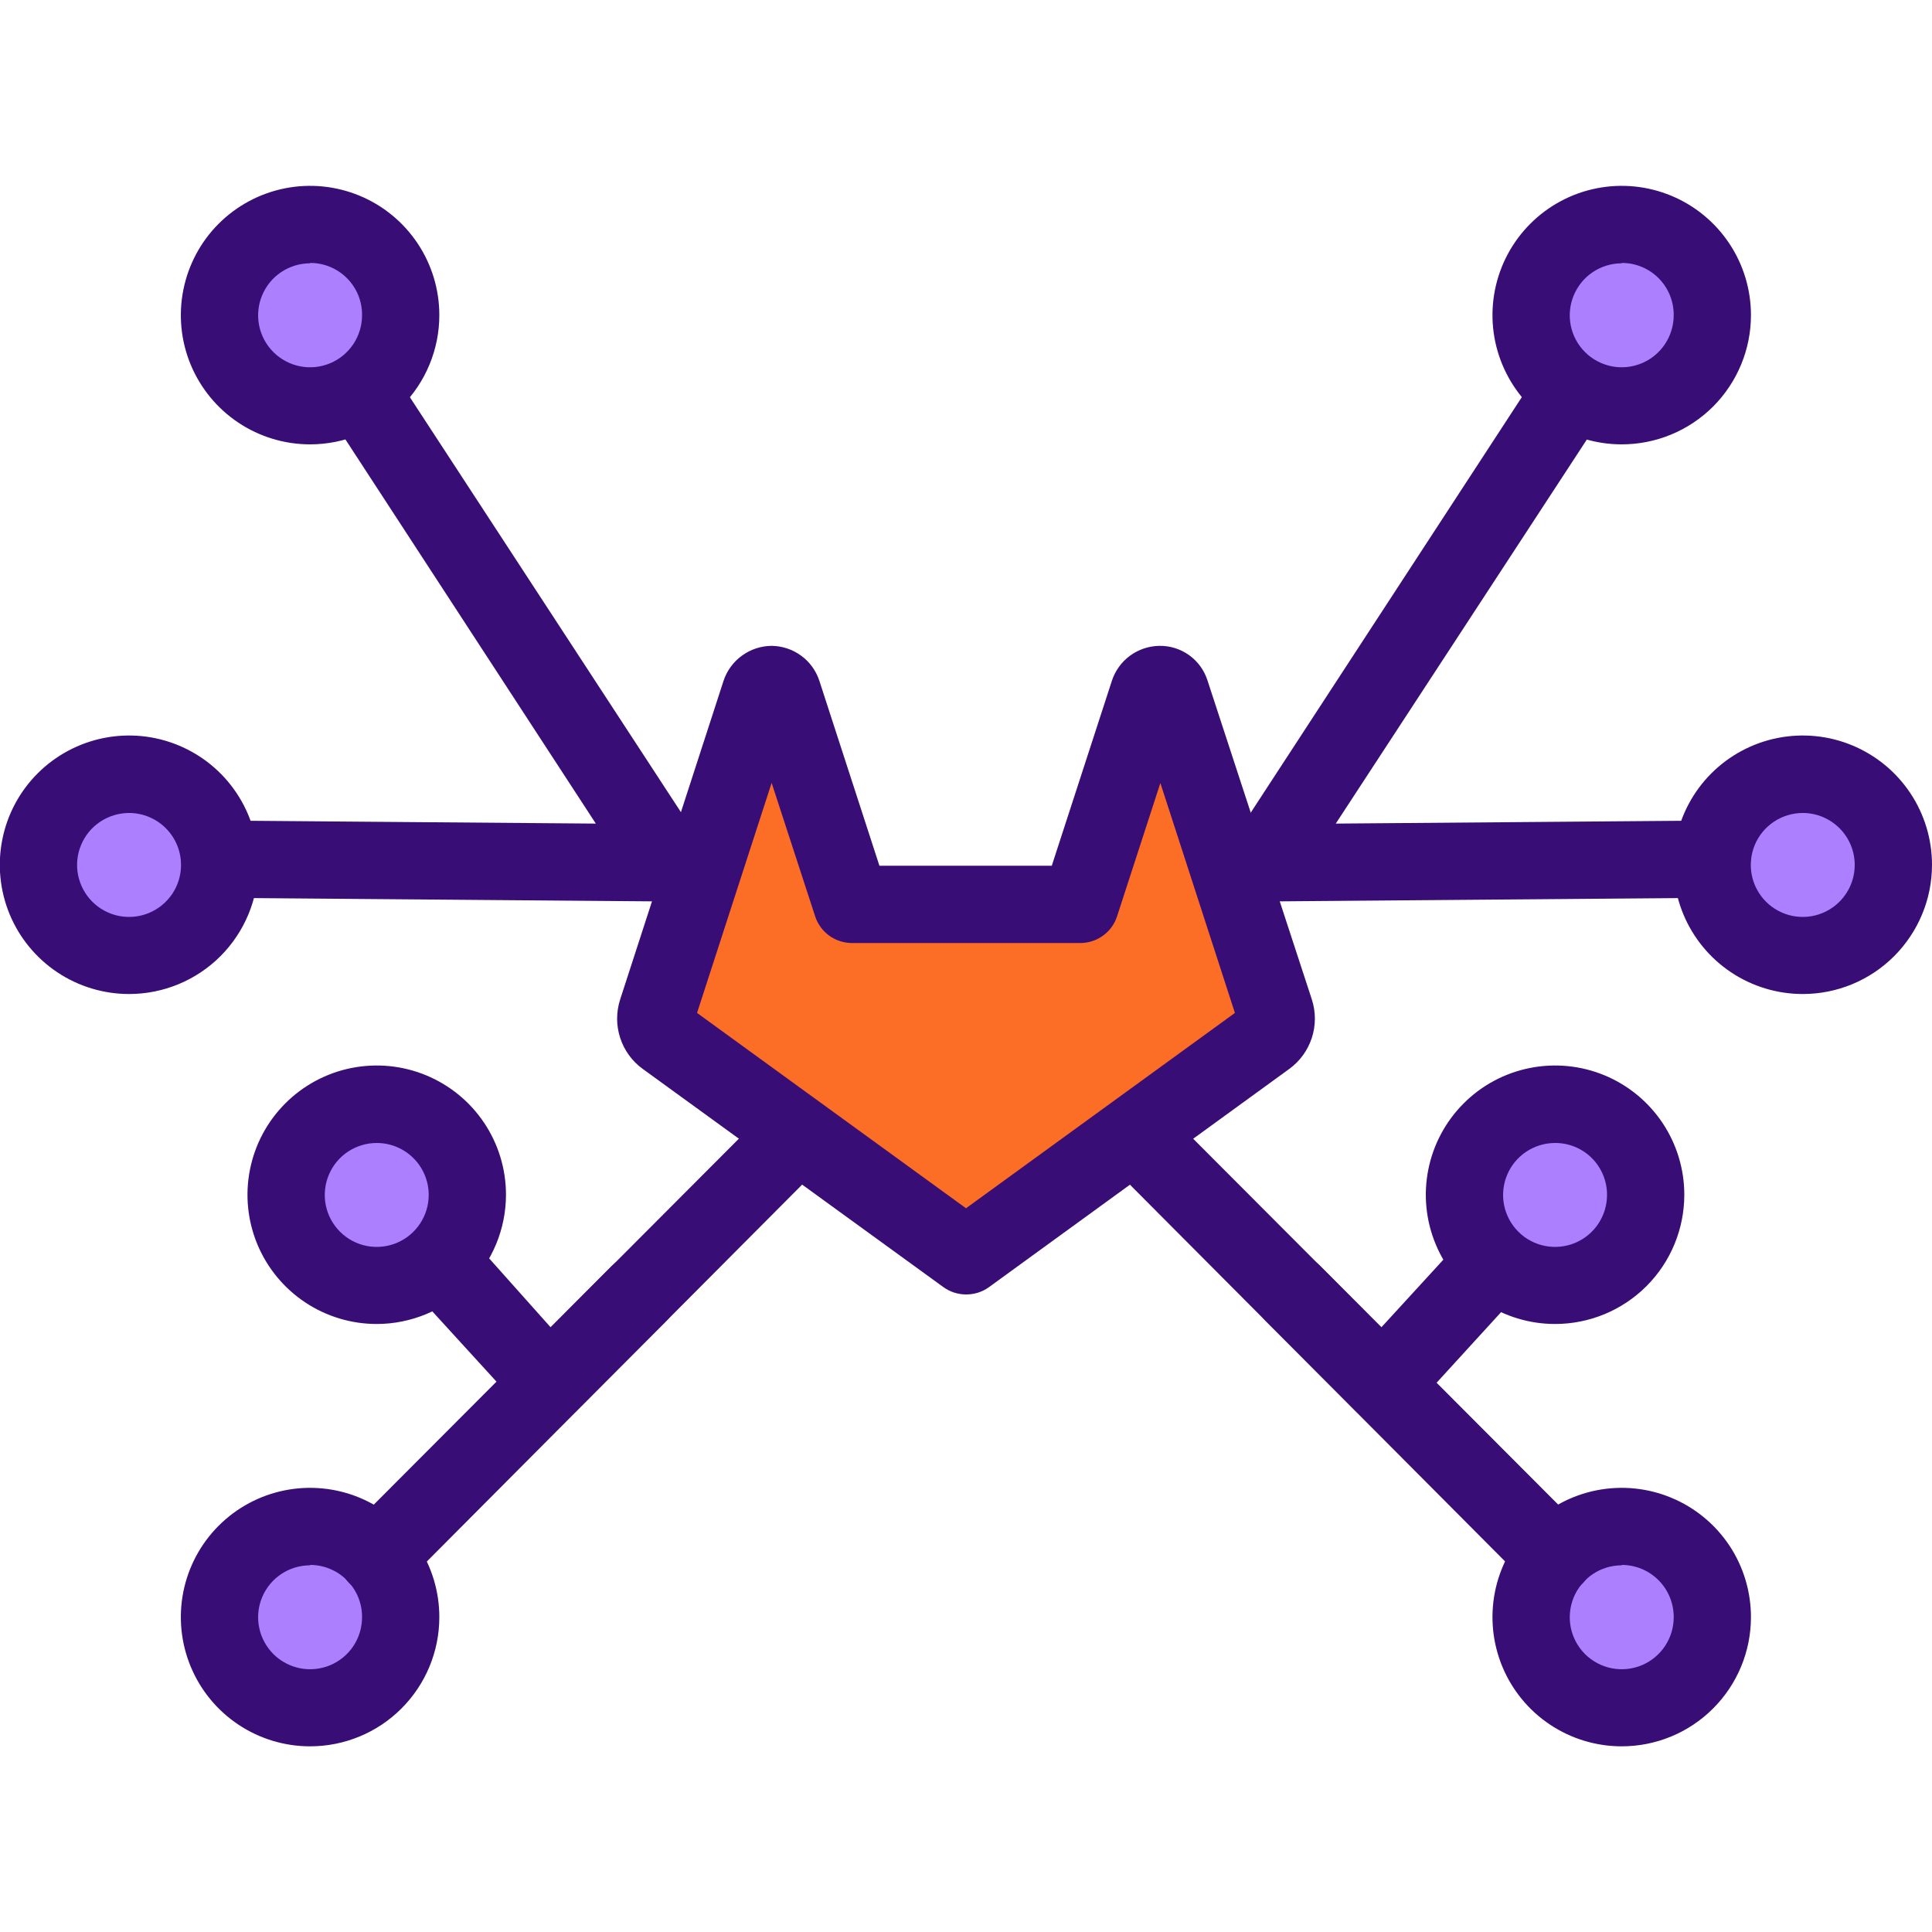 <svg width="48" height="48" viewBox="0 0 48 48" fill="none" xmlns="http://www.w3.org/2000/svg">
<g clip-path="url(#clip0)">
<path d="M24 31.2L31.469 25.776C31.568 25.703 31.642 25.601 31.68 25.484C31.718 25.367 31.718 25.24 31.68 25.123L29.107 17.208C29.088 17.149 29.051 17.098 29.001 17.062C28.951 17.025 28.891 17.006 28.829 17.006C28.767 17.006 28.707 17.025 28.657 17.062C28.607 17.098 28.57 17.149 28.55 17.208L26.842 22.488H21.163L19.45 17.208C19.43 17.149 19.393 17.098 19.343 17.062C19.293 17.025 19.233 17.006 19.171 17.006C19.109 17.006 19.049 17.025 18.999 17.062C18.949 17.098 18.912 17.149 18.893 17.208L16.32 25.123C16.281 25.241 16.28 25.368 16.318 25.486C16.356 25.605 16.431 25.708 16.531 25.781L24 31.2Z" fill="#FC6D26"/>
<path d="M7.709 10.07C8.952 10.07 9.96 9.062 9.96 7.819C9.96 6.576 8.952 5.568 7.709 5.568C6.465 5.568 5.458 6.576 5.458 7.819C5.458 9.062 6.465 10.07 7.709 10.07Z" fill="#AC7FFF"/>
<path d="M3.211 23.741C4.454 23.741 5.462 22.733 5.462 21.49C5.462 20.246 4.454 19.238 3.211 19.238C1.968 19.238 0.96 20.246 0.96 21.49C0.96 22.733 1.968 23.741 3.211 23.741Z" fill="#AC7FFF"/>
<path d="M7.709 42.432C8.952 42.432 9.96 41.424 9.96 40.181C9.96 38.938 8.952 37.93 7.709 37.93C6.465 37.93 5.458 38.938 5.458 40.181C5.458 41.424 6.465 42.432 7.709 42.432Z" fill="#AC7FFF"/>
<path d="M9.365 31.934C10.608 31.934 11.616 30.927 11.616 29.683C11.616 28.44 10.608 27.432 9.365 27.432C8.121 27.432 7.114 28.44 7.114 29.683C7.114 30.927 8.121 31.934 9.365 31.934Z" fill="#AC7FFF"/>
<path d="M40.291 10.07C41.535 10.07 42.542 9.062 42.542 7.819C42.542 6.576 41.535 5.568 40.291 5.568C39.048 5.568 38.04 6.576 38.04 7.819C38.04 9.062 39.048 10.07 40.291 10.07Z" fill="#AC7FFF"/>
<path d="M44.789 23.741C46.032 23.741 47.04 22.733 47.04 21.49C47.04 20.246 46.032 19.238 44.789 19.238C43.545 19.238 42.538 20.246 42.538 21.49C42.538 22.733 43.545 23.741 44.789 23.741Z" fill="#AC7FFF"/>
<path d="M40.291 42.432C41.535 42.432 42.542 41.424 42.542 40.181C42.542 38.938 41.535 37.93 40.291 37.93C39.048 37.93 38.04 38.938 38.04 40.181C38.04 41.424 39.048 42.432 40.291 42.432Z" fill="#AC7FFF"/>
<path d="M38.635 31.934C39.879 31.934 40.886 30.927 40.886 29.683C40.886 28.44 39.879 27.432 38.635 27.432C37.392 27.432 36.384 28.44 36.384 29.683C36.384 30.927 37.392 31.934 38.635 31.934Z" fill="#AC7FFF"/>
<path d="M24 32.16C23.798 32.16 23.602 32.096 23.438 31.978L15.97 26.558C15.705 26.367 15.509 26.096 15.408 25.786C15.307 25.475 15.307 25.141 15.408 24.83L17.976 16.915C18.059 16.664 18.219 16.444 18.434 16.289C18.648 16.133 18.906 16.048 19.171 16.046C19.435 16.049 19.691 16.134 19.904 16.29C20.117 16.445 20.275 16.664 20.357 16.915L21.849 21.509H26.131L27.624 16.915C27.705 16.666 27.862 16.448 28.073 16.292C28.284 16.137 28.538 16.051 28.8 16.046C29.066 16.041 29.326 16.122 29.543 16.277C29.759 16.432 29.919 16.652 30 16.906L32.592 24.83C32.693 25.141 32.693 25.475 32.592 25.786C32.491 26.096 32.294 26.367 32.03 26.558L24.566 31.982C24.401 32.1 24.203 32.162 24 32.16ZM17.318 25.166L24 30.019L30.681 25.166L28.829 19.454L27.753 22.766C27.691 22.959 27.569 23.127 27.405 23.245C27.241 23.364 27.044 23.429 26.841 23.429H21.163C20.96 23.428 20.762 23.363 20.599 23.244C20.435 23.124 20.313 22.955 20.251 22.762L19.171 19.45L17.318 25.166Z" fill="#380D75"/>
<path d="M16.594 22.397L5.458 22.306C5.203 22.306 4.959 22.204 4.779 22.024C4.599 21.844 4.498 21.6 4.498 21.346C4.498 21.091 4.599 20.847 4.779 20.667C4.959 20.487 5.203 20.386 5.458 20.386L14.803 20.462L8.371 10.594C8.231 10.382 8.18 10.123 8.231 9.873C8.281 9.624 8.428 9.405 8.64 9.264C8.746 9.195 8.864 9.147 8.988 9.124C9.112 9.1 9.239 9.102 9.362 9.128C9.486 9.153 9.603 9.203 9.707 9.275C9.811 9.346 9.901 9.437 9.97 9.542L17.395 20.909C17.491 21.053 17.545 21.221 17.552 21.395C17.56 21.568 17.521 21.739 17.439 21.892C17.356 22.045 17.234 22.172 17.086 22.261C16.937 22.35 16.767 22.397 16.594 22.397Z" fill="#380D75"/>
<path d="M7.704 11.04C7.069 11.04 6.448 10.852 5.92 10.499C5.392 10.146 4.98 9.644 4.737 9.058C4.494 8.471 4.431 7.825 4.555 7.202C4.679 6.579 4.984 6.007 5.433 5.558C5.883 5.109 6.455 4.803 7.078 4.679C7.701 4.555 8.346 4.619 8.933 4.862C9.52 5.105 10.021 5.517 10.374 6.045C10.727 6.573 10.915 7.194 10.915 7.829C10.915 8.68 10.577 9.497 9.975 10.1C9.373 10.702 8.556 11.04 7.704 11.04ZM7.704 6.542C7.449 6.542 7.199 6.618 6.986 6.76C6.774 6.902 6.608 7.104 6.511 7.341C6.413 7.577 6.388 7.837 6.438 8.087C6.488 8.338 6.612 8.568 6.793 8.748C6.974 8.929 7.204 9.051 7.455 9.101C7.706 9.15 7.966 9.124 8.202 9.025C8.437 8.927 8.639 8.76 8.78 8.547C8.921 8.334 8.996 8.084 8.995 7.829C8.997 7.659 8.964 7.49 8.9 7.332C8.835 7.175 8.74 7.032 8.62 6.911C8.5 6.791 8.357 6.695 8.2 6.63C8.043 6.565 7.874 6.532 7.704 6.533V6.542Z" fill="#380D75"/>
<path d="M3.211 24.696C2.576 24.697 1.954 24.509 1.425 24.157C0.896 23.804 0.484 23.303 0.24 22.716C-0.003 22.129 -0.067 21.483 0.057 20.86C0.18 20.236 0.486 19.663 0.936 19.214C1.385 18.765 1.958 18.459 2.581 18.335C3.204 18.211 3.85 18.275 4.437 18.519C5.024 18.763 5.526 19.175 5.878 19.704C6.231 20.233 6.418 20.854 6.418 21.49C6.416 22.34 6.078 23.154 5.477 23.756C4.876 24.357 4.061 24.695 3.211 24.696ZM3.211 20.198C2.956 20.198 2.705 20.272 2.492 20.414C2.279 20.555 2.113 20.756 2.015 20.992C1.916 21.228 1.89 21.488 1.939 21.738C1.989 21.989 2.111 22.22 2.292 22.401C2.472 22.582 2.702 22.705 2.953 22.756C3.203 22.806 3.463 22.781 3.699 22.683C3.936 22.585 4.137 22.42 4.28 22.207C4.422 21.995 4.498 21.745 4.498 21.49C4.498 21.148 4.362 20.82 4.121 20.578C3.88 20.336 3.553 20.2 3.211 20.198Z" fill="#380D75"/>
<path d="M7.704 43.387C7.069 43.387 6.448 43.199 5.92 42.846C5.391 42.493 4.98 41.991 4.737 41.404C4.494 40.817 4.431 40.171 4.555 39.548C4.679 38.925 4.986 38.352 5.435 37.904C5.885 37.455 6.457 37.149 7.081 37.026C7.704 36.903 8.35 36.967 8.936 37.211C9.523 37.454 10.024 37.867 10.377 38.395C10.729 38.924 10.916 39.545 10.915 40.181C10.914 41.032 10.575 41.847 9.973 42.448C9.371 43.05 8.555 43.387 7.704 43.387ZM7.704 38.89C7.449 38.89 7.199 38.965 6.987 39.107C6.774 39.249 6.609 39.451 6.511 39.687C6.413 39.923 6.388 40.182 6.438 40.433C6.488 40.683 6.611 40.913 6.791 41.094C6.972 41.274 7.202 41.397 7.452 41.447C7.703 41.497 7.962 41.471 8.198 41.374C8.434 41.276 8.636 41.111 8.778 40.898C8.92 40.686 8.995 40.436 8.995 40.181C8.997 40.01 8.964 39.842 8.9 39.684C8.835 39.526 8.741 39.383 8.621 39.262C8.501 39.141 8.358 39.045 8.2 38.979C8.043 38.914 7.874 38.88 7.704 38.88V38.89Z" fill="#380D75"/>
<path d="M9.365 32.894C8.729 32.895 8.108 32.708 7.579 32.355C7.051 32.003 6.638 31.502 6.394 30.915C6.151 30.329 6.086 29.683 6.21 29.06C6.333 28.436 6.639 27.864 7.088 27.414C7.536 26.965 8.109 26.658 8.732 26.534C9.355 26.41 10.001 26.473 10.588 26.716C11.175 26.959 11.677 27.37 12.03 27.899C12.383 28.427 12.571 29.048 12.571 29.683C12.57 30.534 12.232 31.349 11.631 31.951C11.03 32.553 10.215 32.892 9.365 32.894ZM9.365 28.397C9.109 28.396 8.859 28.471 8.646 28.612C8.432 28.754 8.266 28.956 8.168 29.192C8.07 29.428 8.044 29.688 8.093 29.939C8.143 30.19 8.266 30.42 8.447 30.601C8.628 30.782 8.858 30.905 9.109 30.955C9.36 31.004 9.62 30.978 9.856 30.88C10.092 30.782 10.294 30.615 10.435 30.402C10.577 30.189 10.652 29.939 10.651 29.683C10.65 29.342 10.514 29.016 10.273 28.775C10.032 28.534 9.705 28.398 9.365 28.397Z" fill="#380D75"/>
<path d="M9.365 39.624C9.175 39.624 8.99 39.568 8.832 39.463C8.674 39.358 8.551 39.208 8.478 39.033C8.405 38.858 8.385 38.665 8.422 38.479C8.459 38.293 8.549 38.122 8.683 37.987L18.902 27.744C18.99 27.648 19.095 27.57 19.213 27.515C19.332 27.461 19.46 27.431 19.59 27.428C19.72 27.424 19.849 27.447 19.97 27.495C20.091 27.543 20.2 27.616 20.293 27.707C20.385 27.799 20.457 27.909 20.506 28.029C20.554 28.15 20.578 28.279 20.575 28.409C20.572 28.539 20.542 28.667 20.488 28.786C20.434 28.904 20.357 29.01 20.261 29.098L10.042 39.36C9.859 39.533 9.616 39.628 9.365 39.624Z" fill="#380D75"/>
<path d="M13.651 35.323C13.521 35.321 13.392 35.292 13.274 35.238C13.155 35.185 13.048 35.107 12.96 35.011L10.33 32.131C10.245 32.037 10.179 31.926 10.136 31.806C10.094 31.686 10.076 31.559 10.082 31.432C10.089 31.305 10.121 31.181 10.175 31.066C10.23 30.951 10.307 30.848 10.402 30.763C10.496 30.678 10.607 30.613 10.727 30.57C10.847 30.528 10.974 30.509 11.101 30.516C11.228 30.523 11.352 30.554 11.467 30.609C11.582 30.664 11.685 30.741 11.77 30.835L13.68 32.976L15.192 31.459C15.281 31.37 15.387 31.299 15.504 31.25C15.621 31.201 15.746 31.176 15.872 31.176C15.998 31.176 16.123 31.201 16.24 31.249C16.357 31.297 16.463 31.368 16.553 31.457C16.642 31.546 16.713 31.652 16.762 31.769C16.811 31.885 16.836 32.01 16.836 32.137C16.836 32.263 16.811 32.388 16.763 32.505C16.715 32.622 16.645 32.728 16.555 32.818L14.333 35.04C14.244 35.13 14.137 35.201 14.02 35.25C13.903 35.298 13.778 35.323 13.651 35.323Z" fill="#380D75"/>
<path d="M31.406 22.397C31.233 22.397 31.063 22.35 30.914 22.261C30.765 22.172 30.644 22.045 30.561 21.892C30.479 21.739 30.44 21.568 30.448 21.395C30.455 21.221 30.509 21.053 30.605 20.909L38.021 9.542C38.09 9.435 38.179 9.343 38.284 9.271C38.389 9.199 38.508 9.149 38.632 9.123C38.757 9.097 38.885 9.096 39.01 9.12C39.135 9.145 39.254 9.193 39.36 9.264C39.466 9.333 39.557 9.422 39.628 9.526C39.699 9.63 39.749 9.748 39.775 9.871C39.801 9.995 39.802 10.122 39.779 10.246C39.755 10.37 39.708 10.488 39.638 10.594L33.187 20.462L42.533 20.386C42.787 20.386 43.032 20.487 43.212 20.667C43.392 20.847 43.493 21.091 43.493 21.346C43.493 21.6 43.392 21.844 43.212 22.024C43.032 22.204 42.787 22.306 42.533 22.306L31.397 22.397H31.406Z" fill="#380D75"/>
<path d="M40.291 11.04C39.656 11.04 39.035 10.852 38.507 10.499C37.979 10.146 37.568 9.644 37.325 9.058C37.081 8.471 37.018 7.825 37.142 7.202C37.266 6.579 37.572 6.007 38.021 5.558C38.47 5.109 39.042 4.803 39.665 4.679C40.288 4.555 40.933 4.619 41.52 4.862C42.107 5.105 42.608 5.517 42.961 6.045C43.314 6.573 43.502 7.194 43.502 7.829C43.502 8.68 43.164 9.497 42.562 10.1C41.96 10.702 41.143 11.04 40.291 11.04ZM40.291 6.542C40.036 6.542 39.786 6.618 39.573 6.76C39.361 6.902 39.196 7.104 39.098 7.341C39 7.577 38.975 7.837 39.025 8.087C39.075 8.338 39.199 8.568 39.38 8.748C39.561 8.929 39.792 9.051 40.042 9.101C40.293 9.15 40.553 9.124 40.789 9.025C41.025 8.927 41.226 8.76 41.367 8.547C41.508 8.334 41.583 8.084 41.583 7.829C41.584 7.659 41.551 7.49 41.487 7.332C41.422 7.175 41.328 7.032 41.207 6.911C41.087 6.791 40.944 6.695 40.787 6.63C40.63 6.565 40.461 6.532 40.291 6.533V6.542Z" fill="#380D75"/>
<path d="M44.794 24.696C44.158 24.697 43.537 24.509 43.008 24.157C42.479 23.804 42.067 23.303 41.823 22.716C41.579 22.129 41.515 21.483 41.639 20.86C41.763 20.236 42.069 19.663 42.518 19.214C42.968 18.765 43.54 18.459 44.163 18.335C44.787 18.211 45.433 18.275 46.02 18.519C46.607 18.763 47.108 19.175 47.461 19.704C47.813 20.233 48.001 20.854 48 21.49C47.999 22.34 47.66 23.154 47.059 23.756C46.459 24.357 45.644 24.695 44.794 24.696ZM44.794 20.198C44.538 20.198 44.288 20.272 44.075 20.414C43.862 20.555 43.696 20.756 43.597 20.992C43.499 21.228 43.473 21.488 43.522 21.738C43.571 21.989 43.694 22.22 43.874 22.401C44.054 22.582 44.285 22.705 44.535 22.756C44.786 22.806 45.046 22.781 45.282 22.683C45.518 22.585 45.72 22.42 45.862 22.207C46.004 21.995 46.08 21.745 46.08 21.49C46.08 21.148 45.945 20.82 45.703 20.578C45.462 20.336 45.135 20.2 44.794 20.198Z" fill="#380D75"/>
<path d="M40.291 43.387C39.656 43.387 39.035 43.199 38.507 42.846C37.978 42.493 37.567 41.991 37.324 41.404C37.081 40.817 37.018 40.171 37.142 39.548C37.266 38.925 37.573 38.352 38.022 37.904C38.472 37.455 39.044 37.149 39.668 37.026C40.291 36.903 40.937 36.967 41.523 37.211C42.11 37.454 42.611 37.867 42.964 38.395C43.316 38.924 43.503 39.545 43.502 40.181C43.501 41.032 43.162 41.847 42.56 42.448C41.958 43.05 41.142 43.387 40.291 43.387ZM40.291 38.89C40.036 38.89 39.786 38.965 39.574 39.107C39.362 39.249 39.196 39.451 39.098 39.687C39.001 39.923 38.975 40.182 39.025 40.433C39.075 40.683 39.198 40.913 39.378 41.094C39.559 41.274 39.789 41.397 40.039 41.447C40.29 41.497 40.55 41.471 40.785 41.374C41.021 41.276 41.223 41.111 41.365 40.898C41.507 40.686 41.583 40.436 41.583 40.181C41.584 40.01 41.551 39.842 41.487 39.684C41.423 39.526 41.328 39.383 41.208 39.262C41.088 39.141 40.945 39.045 40.788 38.979C40.63 38.914 40.462 38.88 40.291 38.88V38.89Z" fill="#380D75"/>
<path d="M38.635 32.894C38 32.894 37.379 32.706 36.851 32.353C36.323 32 35.912 31.499 35.669 30.912C35.425 30.325 35.362 29.68 35.486 29.057C35.61 28.434 35.916 27.862 36.365 27.413C36.814 26.963 37.386 26.658 38.009 26.534C38.632 26.41 39.277 26.473 39.864 26.716C40.451 26.959 40.952 27.371 41.305 27.899C41.658 28.427 41.846 29.048 41.846 29.683C41.846 30.535 41.508 31.352 40.906 31.954C40.304 32.556 39.487 32.894 38.635 32.894ZM38.635 28.397C38.38 28.397 38.13 28.473 37.917 28.615C37.705 28.757 37.539 28.959 37.442 29.195C37.344 29.431 37.319 29.691 37.369 29.942C37.419 30.192 37.543 30.422 37.724 30.603C37.905 30.783 38.136 30.906 38.386 30.955C38.637 31.004 38.897 30.978 39.133 30.88C39.369 30.781 39.57 30.615 39.711 30.402C39.852 30.189 39.927 29.939 39.926 29.683C39.926 29.514 39.893 29.346 39.828 29.19C39.763 29.033 39.668 28.891 39.548 28.772C39.428 28.652 39.286 28.558 39.129 28.493C38.972 28.429 38.805 28.396 38.635 28.397Z" fill="#380D75"/>
<path d="M38.635 39.624C38.384 39.628 38.141 39.533 37.958 39.36L27.739 29.098C27.643 29.01 27.566 28.904 27.512 28.786C27.458 28.667 27.428 28.539 27.425 28.409C27.422 28.279 27.446 28.15 27.494 28.029C27.543 27.909 27.615 27.799 27.707 27.707C27.799 27.616 27.909 27.543 28.03 27.495C28.151 27.447 28.28 27.424 28.41 27.428C28.54 27.431 28.668 27.461 28.786 27.515C28.905 27.57 29.01 27.648 29.098 27.744L39.317 37.987C39.45 38.122 39.541 38.293 39.578 38.479C39.614 38.665 39.595 38.858 39.522 39.033C39.449 39.208 39.326 39.358 39.168 39.463C39.01 39.568 38.825 39.624 38.635 39.624Z" fill="#380D75"/>
<path d="M34.349 35.323C34.222 35.323 34.097 35.298 33.98 35.25C33.863 35.201 33.756 35.13 33.667 35.04L31.445 32.818C31.265 32.637 31.164 32.392 31.164 32.137C31.165 31.881 31.266 31.637 31.447 31.457C31.628 31.277 31.873 31.176 32.128 31.176C32.383 31.177 32.628 31.278 32.808 31.459L34.32 32.976L36.269 30.85C36.354 30.755 36.457 30.678 36.572 30.623C36.686 30.569 36.811 30.537 36.938 30.53C37.065 30.524 37.192 30.542 37.312 30.584C37.432 30.627 37.542 30.692 37.637 30.778C37.731 30.863 37.808 30.966 37.863 31.08C37.918 31.195 37.949 31.32 37.956 31.447C37.963 31.574 37.944 31.701 37.902 31.821C37.859 31.941 37.794 32.051 37.709 32.146L35.078 35.026C34.991 35.121 34.885 35.198 34.767 35.252C34.649 35.305 34.521 35.335 34.392 35.338L34.349 35.323Z" fill="#380D75"/>
</g>
<defs>
<clipPath id="clip0">
<rect width="48" height="48" fill="white"/>
</clipPath>
</defs>
</svg>
